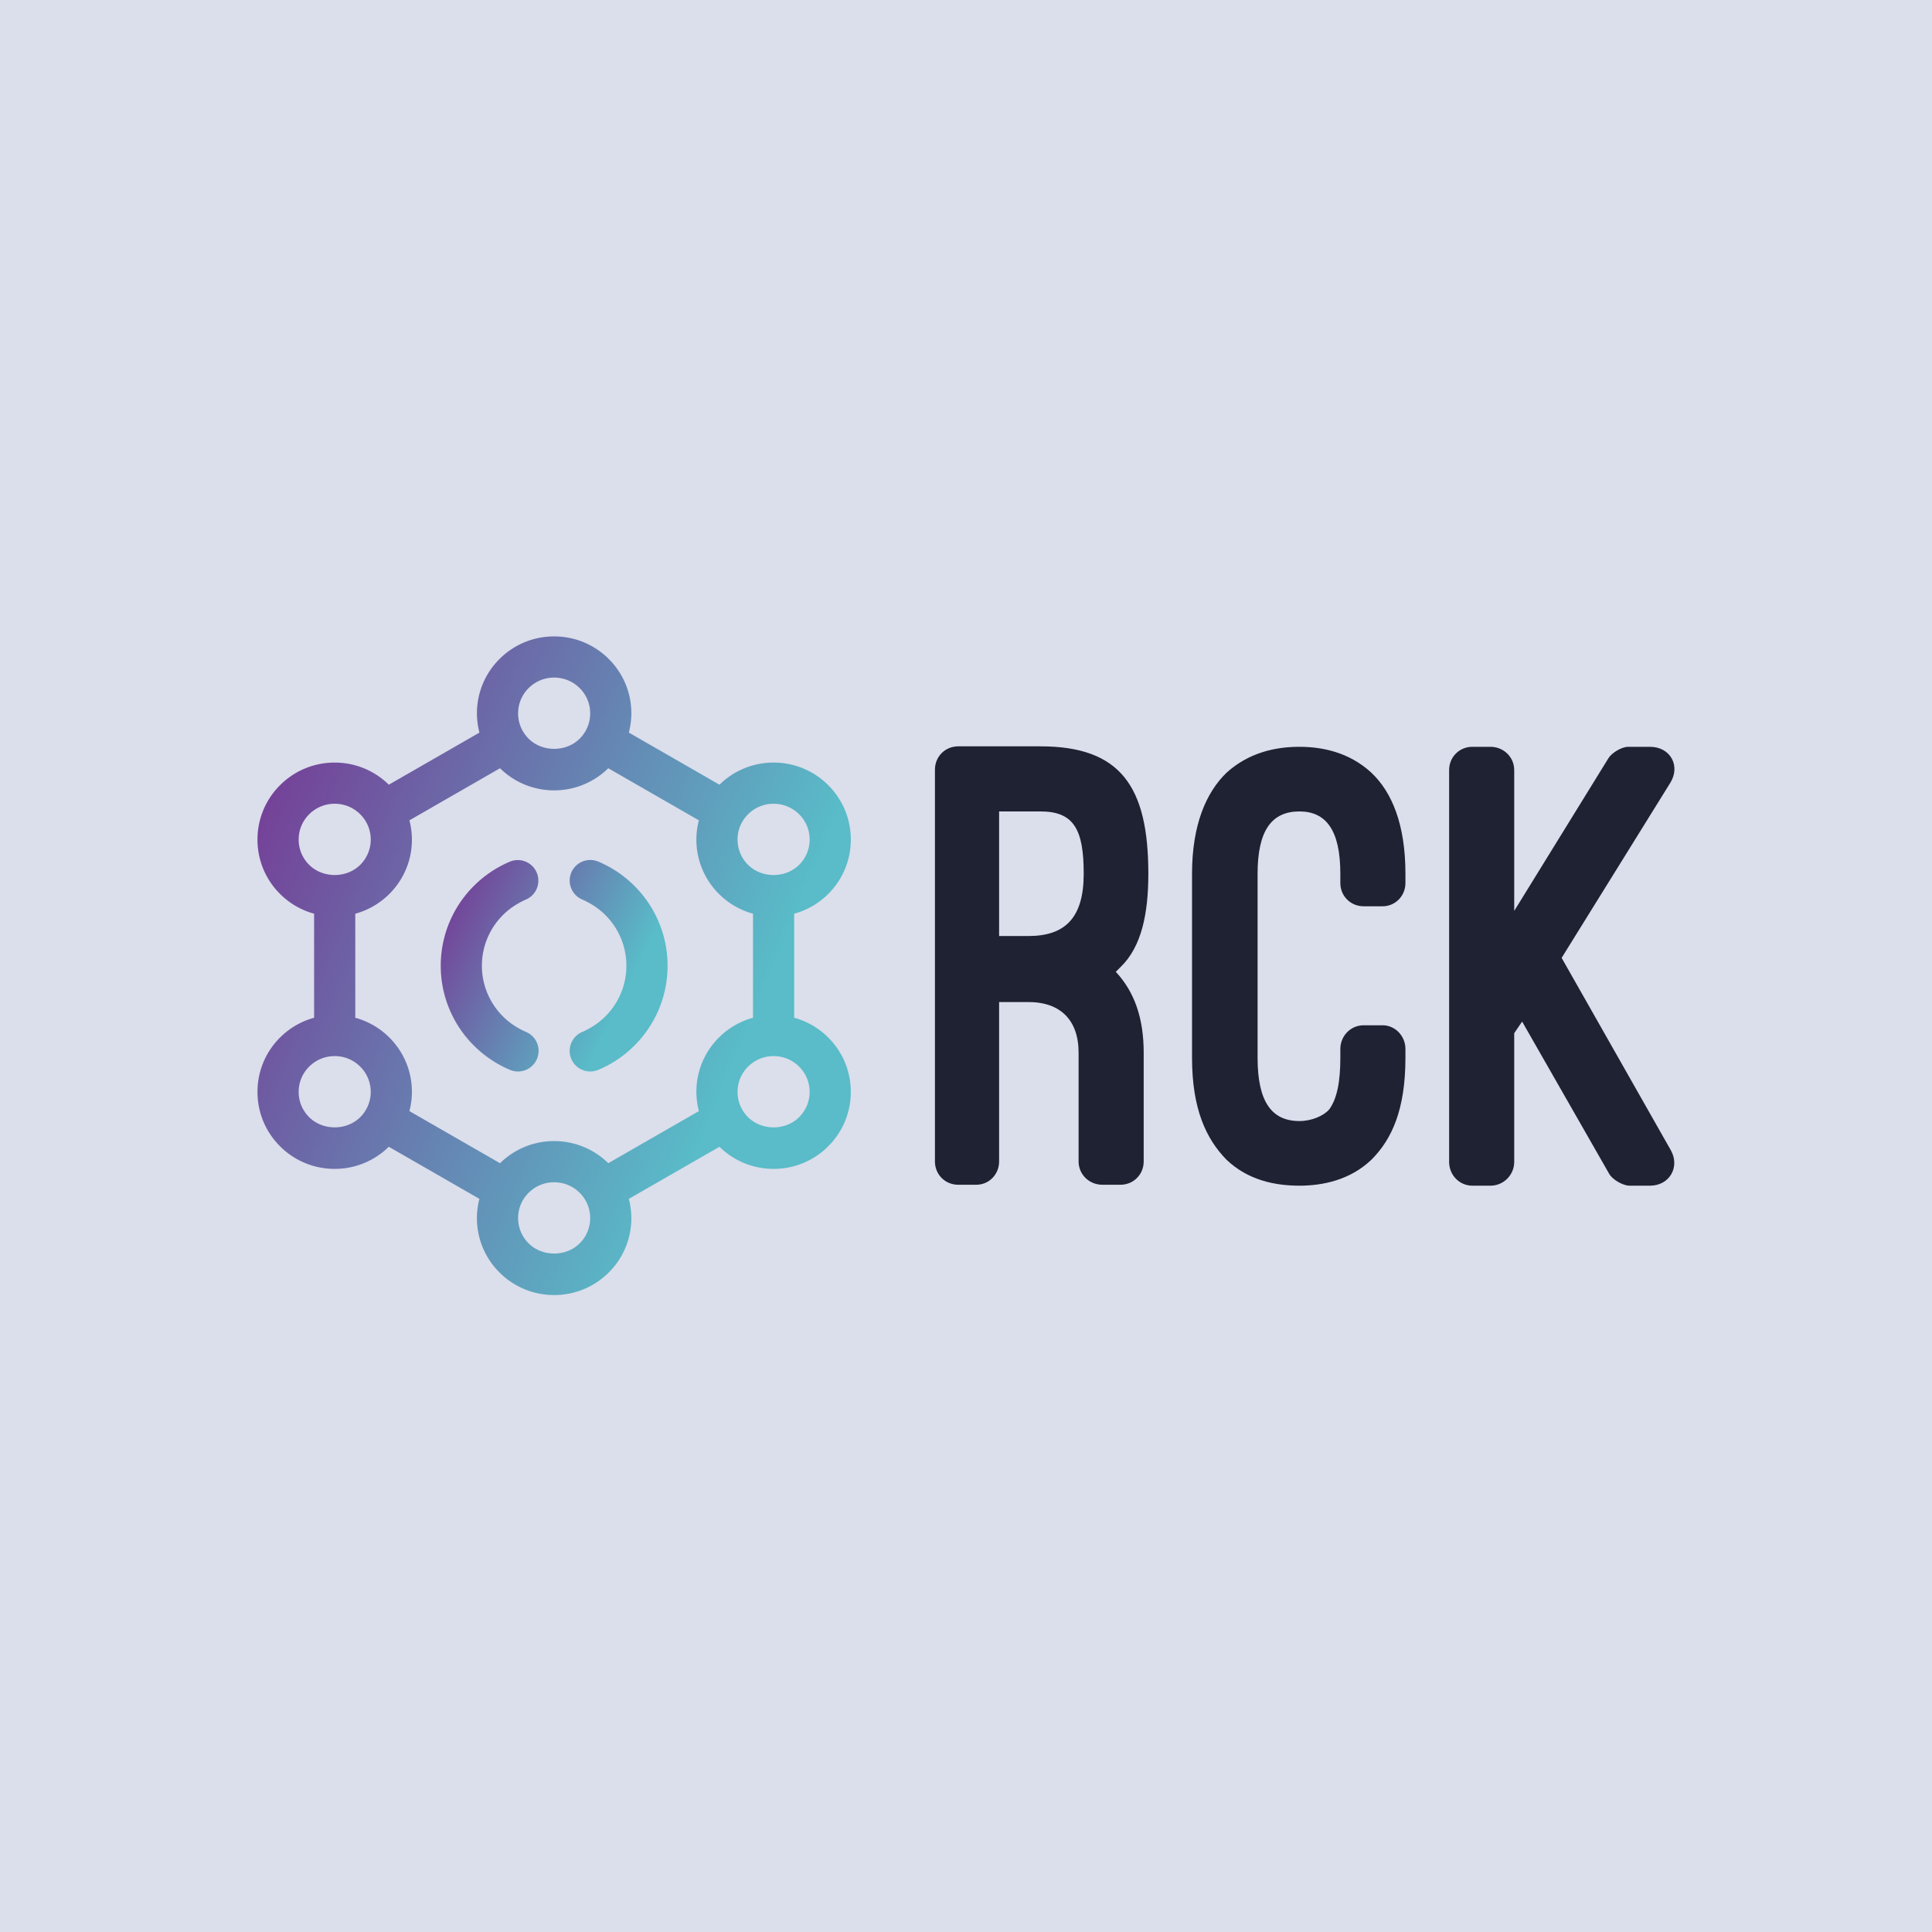 <svg data-v-fde0c5aa="" xmlns="http://www.w3.org/2000/svg" viewBox="0 0 300 300" class="iconLeft"><!----><defs data-v-fde0c5aa=""><!----></defs><rect data-v-fde0c5aa="" fill="#DBDEEB" x="0" y="0" width="300px" height="300px" class="logo-background-square"></rect><defs data-v-fde0c5aa=""><!----></defs><g data-v-fde0c5aa="" id="819fc2ce-325e-4bac-b4f4-c9207e03ac6d" fill="#1E2232" transform="matrix(7.219,0,0,7.219,144.961,115.964)"><path d="M4.52 6.58C4.52 5.85 4.33 5.28 3.92 4.84C3.96 4.80 3.99 4.77 4.03 4.73C4.47 4.30 4.62 3.60 4.62 2.73C4.62 0.85 4.02-0.01 2.30-0.01L0.53-0.01C0.25-0.01 0.03 0.21 0.03 0.49L0.03 8.92C0.03 9.20 0.25 9.42 0.53 9.42L0.92 9.42C1.19 9.42 1.41 9.20 1.41 8.92L1.41 5.49L2.04 5.49C2.73 5.49 3.12 5.88 3.12 6.58L3.12 8.92C3.12 9.20 3.35 9.42 3.63 9.42L4.02 9.42C4.30 9.42 4.52 9.20 4.52 8.92ZM1.41 1.39L2.30 1.39C3.02 1.39 3.23 1.78 3.23 2.73C3.23 3.68 2.83 4.07 2.04 4.07L1.41 4.07ZM5.56 6.69C5.56 7.80 5.87 8.44 6.30 8.88C6.76 9.32 7.34 9.44 7.87 9.44C8.37 9.44 8.96 9.32 9.42 8.88C9.86 8.44 10.15 7.80 10.15 6.69L10.15 6.50C10.15 6.22 9.93 5.99 9.66 5.99L9.25 5.99C8.97 5.99 8.75 6.22 8.75 6.50L8.75 6.69C8.75 7.20 8.68 7.57 8.51 7.80C8.39 7.94 8.13 8.05 7.87 8.05C7.27 8.05 6.97 7.63 6.97 6.69L6.97 2.73C6.97 1.79 7.28 1.39 7.87 1.39C8.44 1.39 8.75 1.79 8.75 2.73L8.75 2.93C8.75 3.21 8.97 3.43 9.25 3.43L9.66 3.43C9.93 3.43 10.15 3.21 10.15 2.93L10.15 2.73C10.15 1.67 9.86 0.97 9.41 0.55C8.95 0.13 8.39 0 7.87 0C7.34 0 6.78 0.13 6.31 0.55C5.87 0.97 5.56 1.67 5.56 2.73ZM12.49 3.53L12.49 0.50C12.49 0.22 12.26 0 11.98 0L11.59 0C11.31 0 11.09 0.22 11.09 0.50L11.09 8.93C11.09 9.21 11.31 9.44 11.59 9.44L11.98 9.44C12.26 9.44 12.49 9.21 12.49 8.93L12.49 6.16L12.66 5.91L14.53 9.18C14.60 9.31 14.83 9.44 14.97 9.44L15.41 9.44C15.83 9.44 16.06 9.04 15.86 8.68L13.51 4.54L15.85 0.77C16.07 0.41 15.85 0 15.41 0L14.94 0C14.80 0 14.59 0.13 14.52 0.24Z"></path></g><defs data-v-fde0c5aa=""><linearGradient data-v-fde0c5aa="" gradientTransform="rotate(25)" id="77ee314f-6f36-4c81-ab9a-02030f73c177" x1="0%" y1="0%" x2="100%" y2="0%"><stop data-v-fde0c5aa="" offset="0%" stop-color="#783192" stop-opacity="1"></stop><stop data-v-fde0c5aa="" offset="100%" stop-color="#59BCC8" stop-opacity="1"></stop></linearGradient></defs><g data-v-fde0c5aa="" id="1117e4fa-9b8f-49d5-abac-97a8b90e952e" stroke="none" fill="url(#77ee314f-6f36-4c81-ab9a-02030f73c177)" transform="matrix(0.799,0,0,0.799,6.148,70.058)"><path d="M94.532 112.865a14.042 14.042 0 0 1-1.554-.785 13.898 13.898 0 0 1-5.918-6.652c-.729-1.717-1.1-3.543-1.1-5.428s.37-3.711 1.101-5.43a13.892 13.892 0 0 1 5.917-6.651 13.835 13.835 0 0 1 1.552-.784 4 4 0 0 0-3.103-7.373 21.95 21.95 0 0 0-7.005 4.702A21.873 21.873 0 0 0 77.961 100c0 2.965.584 5.844 1.735 8.555a21.842 21.842 0 0 0 4.726 6.981 21.968 21.968 0 0 0 7.004 4.702 3.996 3.996 0 0 0 5.239-2.134 4.001 4.001 0 0 0-2.133-5.239zM115.579 84.465a21.9 21.9 0 0 0-7.008-4.703 4.003 4.003 0 0 0-5.238 2.135 4.001 4.001 0 0 0 2.137 5.238c.538.226 1.051.495 1.552.784a13.953 13.953 0 0 1 5.919 6.652c.729 1.717 1.098 3.544 1.098 5.43s-.369 3.713-1.098 5.427a13.957 13.957 0 0 1-5.919 6.654c-.501.288-1.015.558-1.554.784a4 4 0 0 0 3.106 7.373 21.959 21.959 0 0 0 7.004-4.701 21.907 21.907 0 0 0 4.727-6.982c1.15-2.711 1.734-5.589 1.734-8.555s-.584-5.844-1.734-8.558a21.92 21.92 0 0 0-4.726-6.978z"></path><path d="M146.647 110.11V89.89a14.921 14.921 0 0 0 6.605-3.827 14.836 14.836 0 0 0 4.4-10.583 14.85 14.85 0 0 0-4.4-10.584 14.935 14.935 0 0 0-10.605-4.375 14.926 14.926 0 0 0-10.518 4.298l-17.612-10.126c.31-1.207.487-2.455.487-3.733a14.85 14.85 0 0 0-4.4-10.584 14.935 14.935 0 0 0-10.605-4.375c-4.004 0-7.77 1.554-10.604 4.376a14.84 14.84 0 0 0-3.913 14.316L67.87 64.818a14.928 14.928 0 0 0-10.518-4.297 14.931 14.931 0 0 0-10.604 4.375 14.838 14.838 0 0 0-4.401 10.584 14.83 14.83 0 0 0 4.4 10.583 14.918 14.918 0 0 0 6.604 3.827v20.22a14.924 14.924 0 0 0-6.604 3.825 14.838 14.838 0 0 0-4.401 10.585c0 3.999 1.563 7.758 4.4 10.583a14.93 14.93 0 0 0 10.604 4.376c3.965 0 7.693-1.527 10.518-4.297l17.612 10.126a14.844 14.844 0 0 0 3.914 14.317A14.935 14.935 0 0 0 99.998 164c4.006 0 7.771-1.554 10.607-4.377a14.844 14.844 0 0 0 4.398-10.582c0-1.278-.177-2.527-.487-3.733l17.612-10.126a14.926 14.926 0 0 0 10.518 4.298 14.93 14.93 0 0 0 10.604-4.375c2.838-2.827 4.402-6.585 4.402-10.584s-1.564-7.758-4.402-10.584a14.899 14.899 0 0 0-6.603-3.827zm.957 19.327c-2.643 2.635-7.266 2.637-9.916-.002-1.318-1.313-2.045-3.058-2.045-4.914s.727-3.603 2.045-4.915a6.984 6.984 0 0 1 4.959-2.044c1.875 0 3.637.726 4.959 2.044 1.32 1.313 2.047 3.06 2.047 4.915s-.726 3.6-2.049 4.916zM95.04 153.956a6.896 6.896 0 0 1-2.045-4.915c0-1.856.727-3.603 2.045-4.915a6.985 6.985 0 0 1 4.959-2.045c1.875 0 3.637.727 4.959 2.043a6.898 6.898 0 0 1 2.047 4.917 6.895 6.895 0 0 1-2.045 4.914c-2.645 2.636-7.27 2.639-9.92.001zm4.959-19.875a14.935 14.935 0 0 0-10.518 4.298L71.87 128.254c.31-1.207.487-2.455.487-3.733 0-3.999-1.563-7.758-4.401-10.585a14.924 14.924 0 0 0-6.604-3.825V89.89a14.926 14.926 0 0 0 6.604-3.826 14.833 14.833 0 0 0 3.913-14.317L89.481 61.62a14.928 14.928 0 0 0 10.518 4.297c3.964 0 7.692-1.528 10.52-4.297l17.611 10.125a14.834 14.834 0 0 0 3.914 14.317 14.926 14.926 0 0 0 6.604 3.826v20.221a14.94 14.94 0 0 0-6.604 3.825 14.836 14.836 0 0 0-3.914 14.318l-17.611 10.125a14.943 14.943 0 0 0-10.52-4.296zm-47.606-4.646a6.89 6.89 0 0 1-2.046-4.914c0-1.856.727-3.602 2.046-4.915 1.323-1.318 3.085-2.044 4.959-2.044s3.636.726 4.959 2.043a6.893 6.893 0 0 1 2.046 4.916 6.892 6.892 0 0 1-2.045 4.914c-2.649 2.636-7.271 2.638-9.919 0zm-2.046-53.956c0-1.855.727-3.601 2.047-4.915 1.323-1.318 3.084-2.044 4.958-2.044s3.636.727 4.959 2.044a6.893 6.893 0 0 1 2.046 4.915 6.89 6.89 0 0 1-2.045 4.914c-2.648 2.637-7.27 2.639-9.92 0a6.884 6.884 0 0 1-2.045-4.914zM99.999 44c1.875 0 3.637.727 4.959 2.043a6.897 6.897 0 0 1 2.047 4.916 6.896 6.896 0 0 1-2.045 4.915c-2.645 2.637-7.27 2.638-9.92.001a6.896 6.896 0 0 1-2.045-4.916c0-1.855.727-3.602 2.045-4.914A6.985 6.985 0 0 1 99.999 44zm42.648 24.521c1.875 0 3.637.727 4.959 2.043a6.897 6.897 0 0 1 2.047 4.916 6.892 6.892 0 0 1-2.045 4.914c-2.646 2.637-7.27 2.639-9.92 0-1.318-1.313-2.045-3.058-2.045-4.914s.727-3.602 2.045-4.914a6.983 6.983 0 0 1 4.959-2.045z"></path></g><!----></svg>
